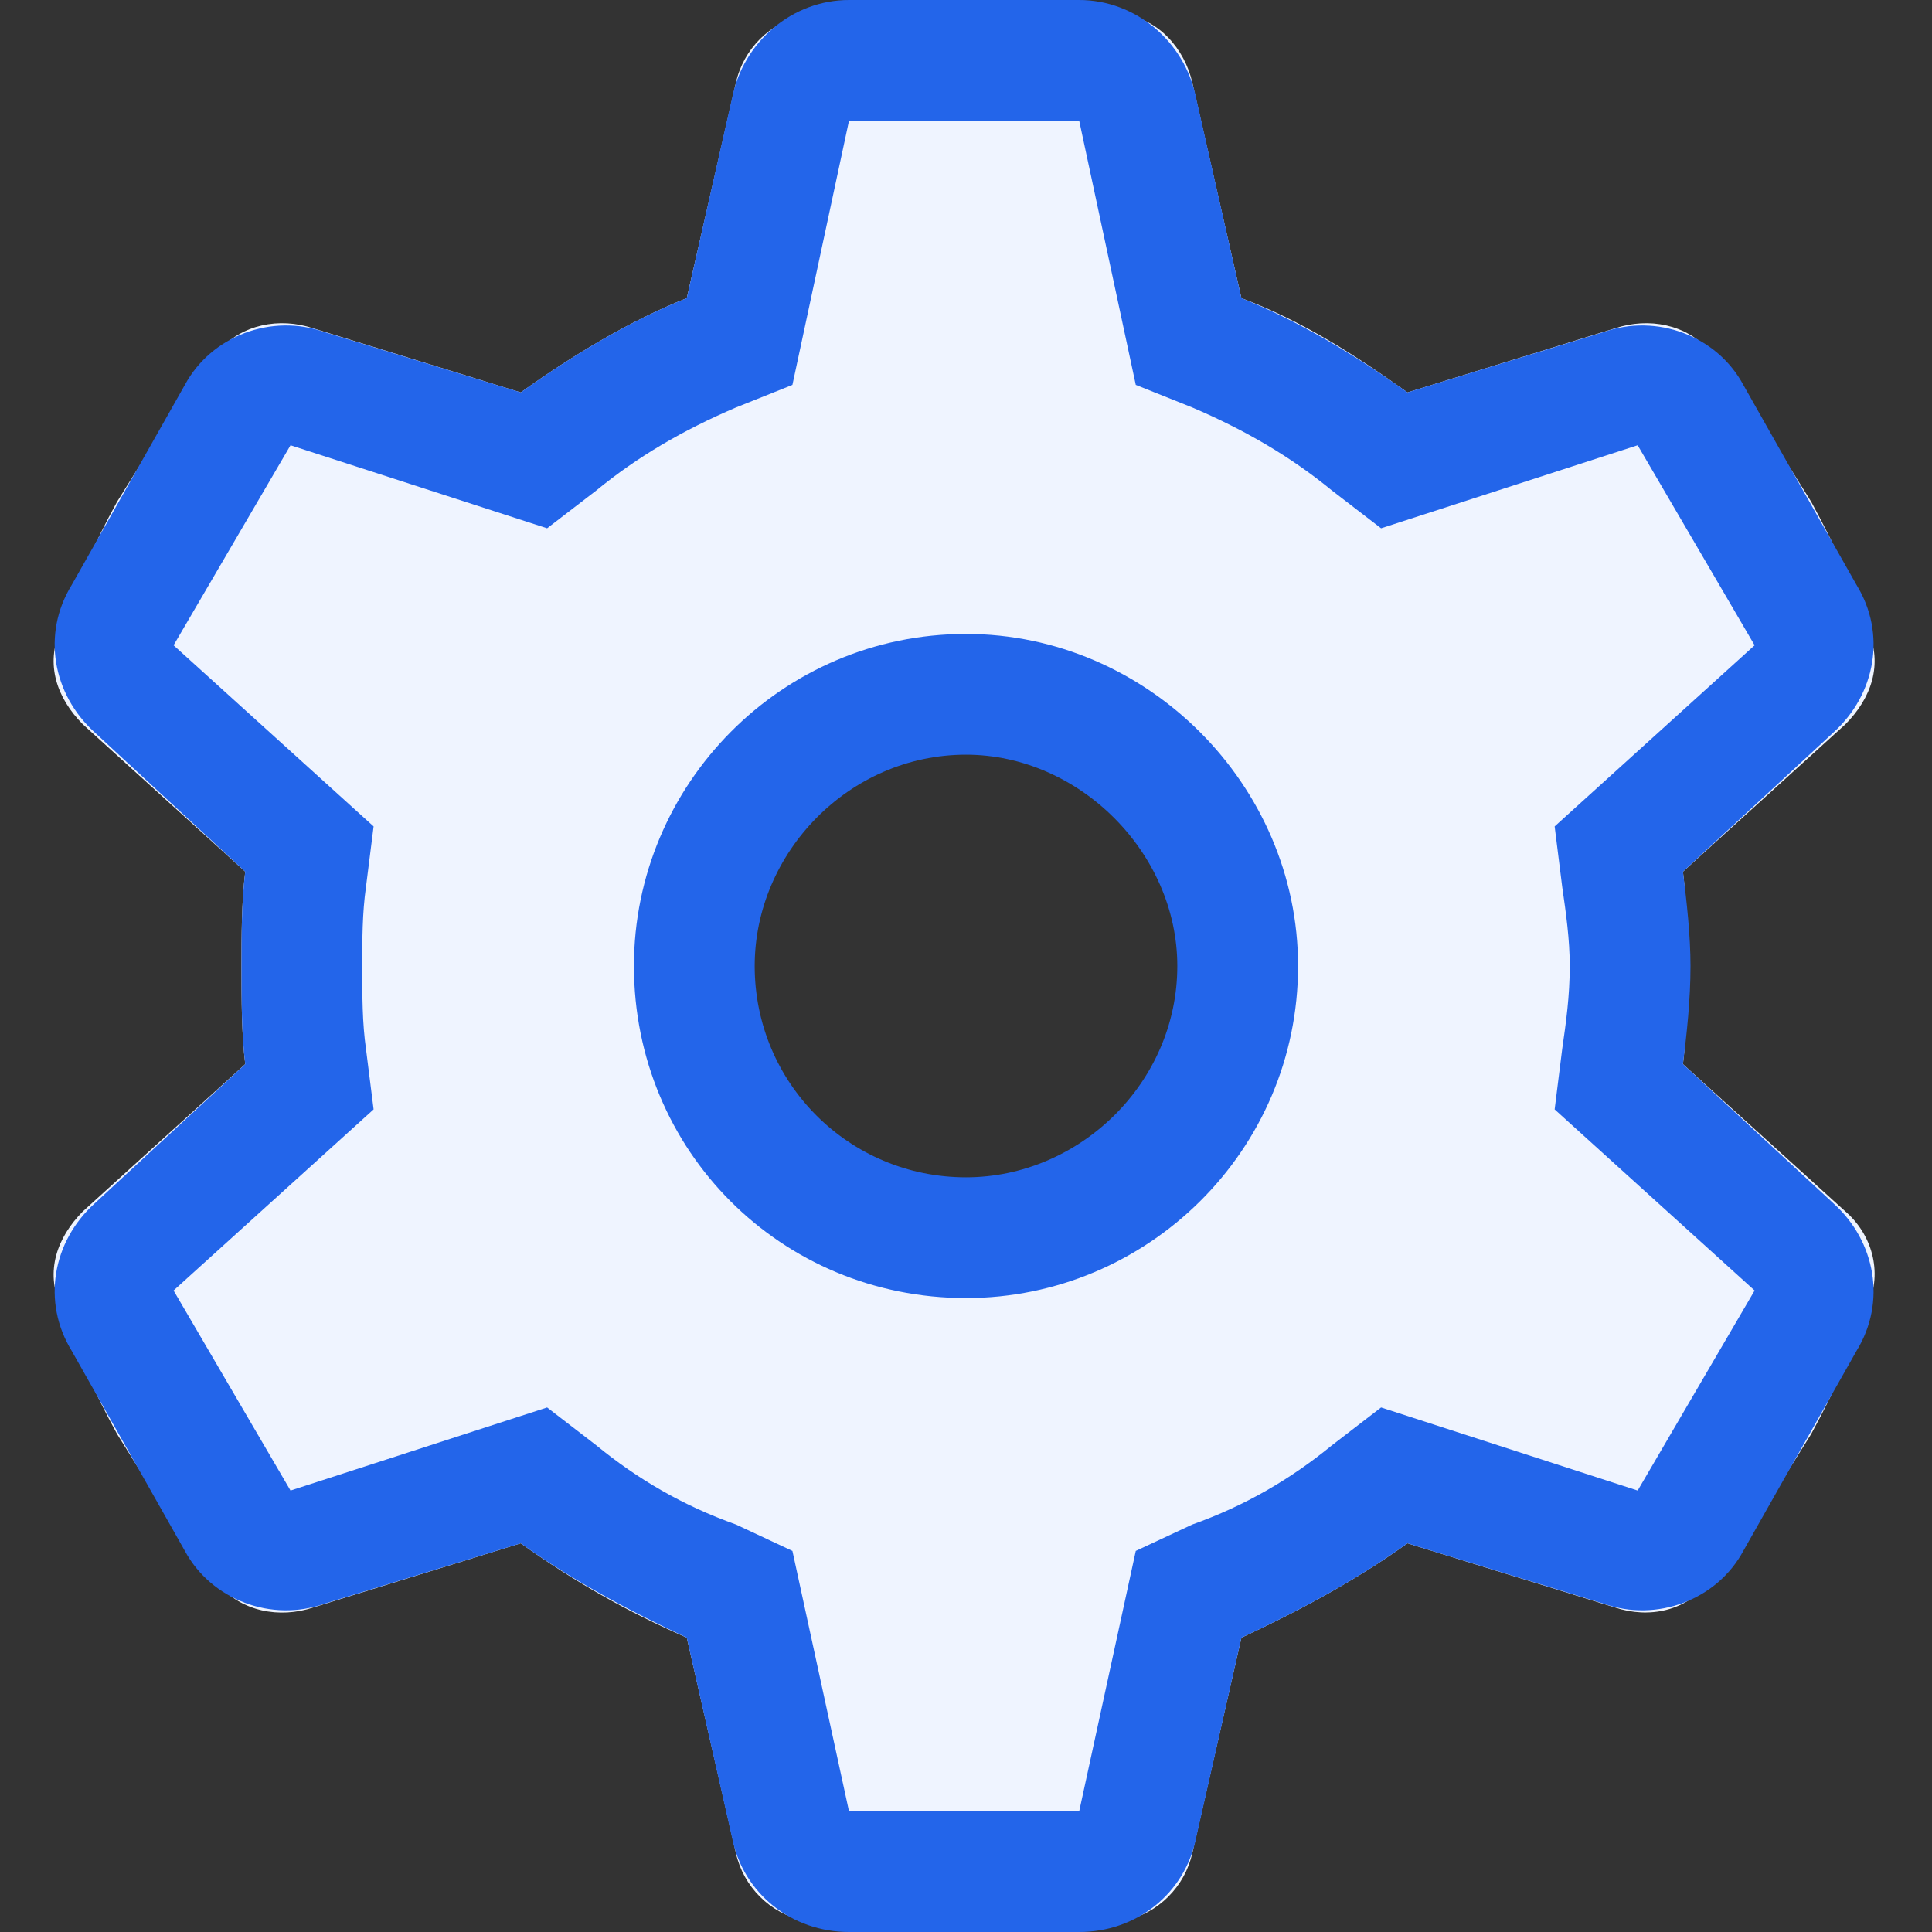 <svg width="32" height="32" viewBox="0 0 32 32" fill="none" xmlns="http://www.w3.org/2000/svg">
<rect x="0" y="0" width="32" height="32" fill="#333333" stroke="none"/>
<path d="M30.938 10.438C31.188 11 31 11.562 30.562 12L27.875 14.438C27.938 14.938 27.938 15.5 27.938 16C27.938 16.562 27.938 17.125 27.875 17.625L30.562 20.062C31 20.438 31.188 21.062 30.938 21.625C30.688 22.375 30.375 23.062 30 23.75L29.688 24.25C29.25 24.938 28.812 25.625 28.312 26.188C27.938 26.688 27.312 26.812 26.75 26.625L23.312 25.562C22.438 26.188 21.5 26.688 20.562 27.125L19.75 30.688C19.625 31.25 19.188 31.688 18.625 31.812C17.75 31.938 16.875 32 15.938 32C15.062 32 14.188 31.938 13.312 31.812C12.75 31.688 12.312 31.25 12.188 30.688L11.375 27.125C10.375 26.688 9.5 26.188 8.625 25.562L5.188 26.625C4.625 26.812 4 26.688 3.625 26.25C3.125 25.625 2.688 24.938 2.25 24.25L1.938 23.75C1.562 23.062 1.25 22.375 1 21.625C0.75 21.062 0.938 20.5 1.375 20.062L4.062 17.625C4 17.125 4 16.562 4 16C4 15.5 4 14.938 4.062 14.438L1.375 12C0.938 11.562 0.75 11 1 10.438C1.25 9.688 1.562 9 1.938 8.312L2.25 7.812C2.688 7.125 3.125 6.438 3.625 5.812C4 5.375 4.625 5.25 5.188 5.438L8.625 6.5C9.5 5.875 10.438 5.312 11.375 4.938L12.188 1.375C12.312 0.812 12.75 0.375 13.312 0.25C14.188 0.125 15.062 0 16 0C16.875 0 17.75 0.125 18.625 0.25C19.188 0.312 19.625 0.812 19.75 1.375L20.562 4.938C21.562 5.312 22.438 5.875 23.312 6.5L26.75 5.438C27.312 5.25 27.938 5.375 28.312 5.812C28.812 6.438 29.25 7.125 29.688 7.812L30 8.312C30.375 9 30.688 9.688 31 10.438H30.938ZM16 21C18.75 21 21 18.812 21 16C21 13.25 18.75 11 16 11C13.188 11 11 13.25 11 16C11 18.812 13.188 21 16 21Z" fill="#EFF4FF"/>
<path d="M10.5 16C10.5 13 12.938 10.5 16 10.5C19 10.5 21.5 13 21.5 16C21.5 19.062 19 21.5 16 21.5C12.938 21.5 10.5 19.062 10.5 16ZM16 12.5C14.062 12.5 12.5 14.125 12.5 16C12.5 17.938 14.062 19.5 16 19.5C17.875 19.5 19.5 17.938 19.5 16C19.5 14.125 17.875 12.5 16 12.5ZM4.062 14.438L1.562 12.125C0.875 11.5 0.688 10.5 1.188 9.688L3.062 6.375C3.5 5.562 4.5 5.188 5.375 5.5L8.625 6.5C9.5 5.875 10.438 5.312 11.375 4.938L12.125 1.625C12.312 0.688 13.125 0 14.062 0H17.875C18.812 0 19.625 0.688 19.812 1.625L20.562 4.938C21.5 5.312 22.438 5.875 23.312 6.5L26.562 5.5C27.438 5.188 28.438 5.562 28.875 6.375L30.75 9.688C31.25 10.5 31.062 11.5 30.375 12.125L27.875 14.438C27.938 14.938 28 15.5 28 16C28 16.562 27.938 17.125 27.875 17.625L30.375 19.938C31.062 20.562 31.25 21.562 30.75 22.375L28.875 25.688C28.438 26.5 27.438 26.875 26.562 26.562L23.312 25.562C22.438 26.188 21.5 26.688 20.562 27.125L19.812 30.438C19.625 31.375 18.812 32 17.875 32H14.062C13.125 32 12.312 31.375 12.125 30.438L11.375 27.125C10.438 26.688 9.5 26.188 8.625 25.562L5.375 26.562C4.5 26.875 3.5 26.5 3.062 25.688L1.188 22.375C0.688 21.562 0.875 20.562 1.562 19.938L4.062 17.625C4 17.125 4 16.562 4 16C4 15.5 4 14.938 4.062 14.438ZM9.875 8.125L9.062 8.75L4.812 7.375L2.875 10.688L6.188 13.688L6.062 14.688C6 15.125 6 15.562 6 16C6 16.5 6 16.938 6.062 17.375L6.188 18.375L2.875 21.375L4.812 24.688L9.062 23.312L9.875 23.938C10.562 24.5 11.312 24.938 12.188 25.25L13.125 25.688L14.062 30H17.875L18.812 25.688L19.75 25.25C20.625 24.938 21.375 24.5 22.062 23.938L22.875 23.312L27.125 24.688L29.062 21.375L25.75 18.375L25.875 17.375C25.938 16.938 26 16.5 26 16C26 15.562 25.938 15.125 25.875 14.688L25.75 13.688L29.062 10.688L27.125 7.375L22.875 8.75L22.062 8.125C21.375 7.562 20.625 7.125 19.75 6.75L18.812 6.375L17.875 2H14.062L13.125 6.375L12.188 6.75C11.312 7.125 10.562 7.562 9.875 8.125Z" fill="#2365EA"/>
</svg>
